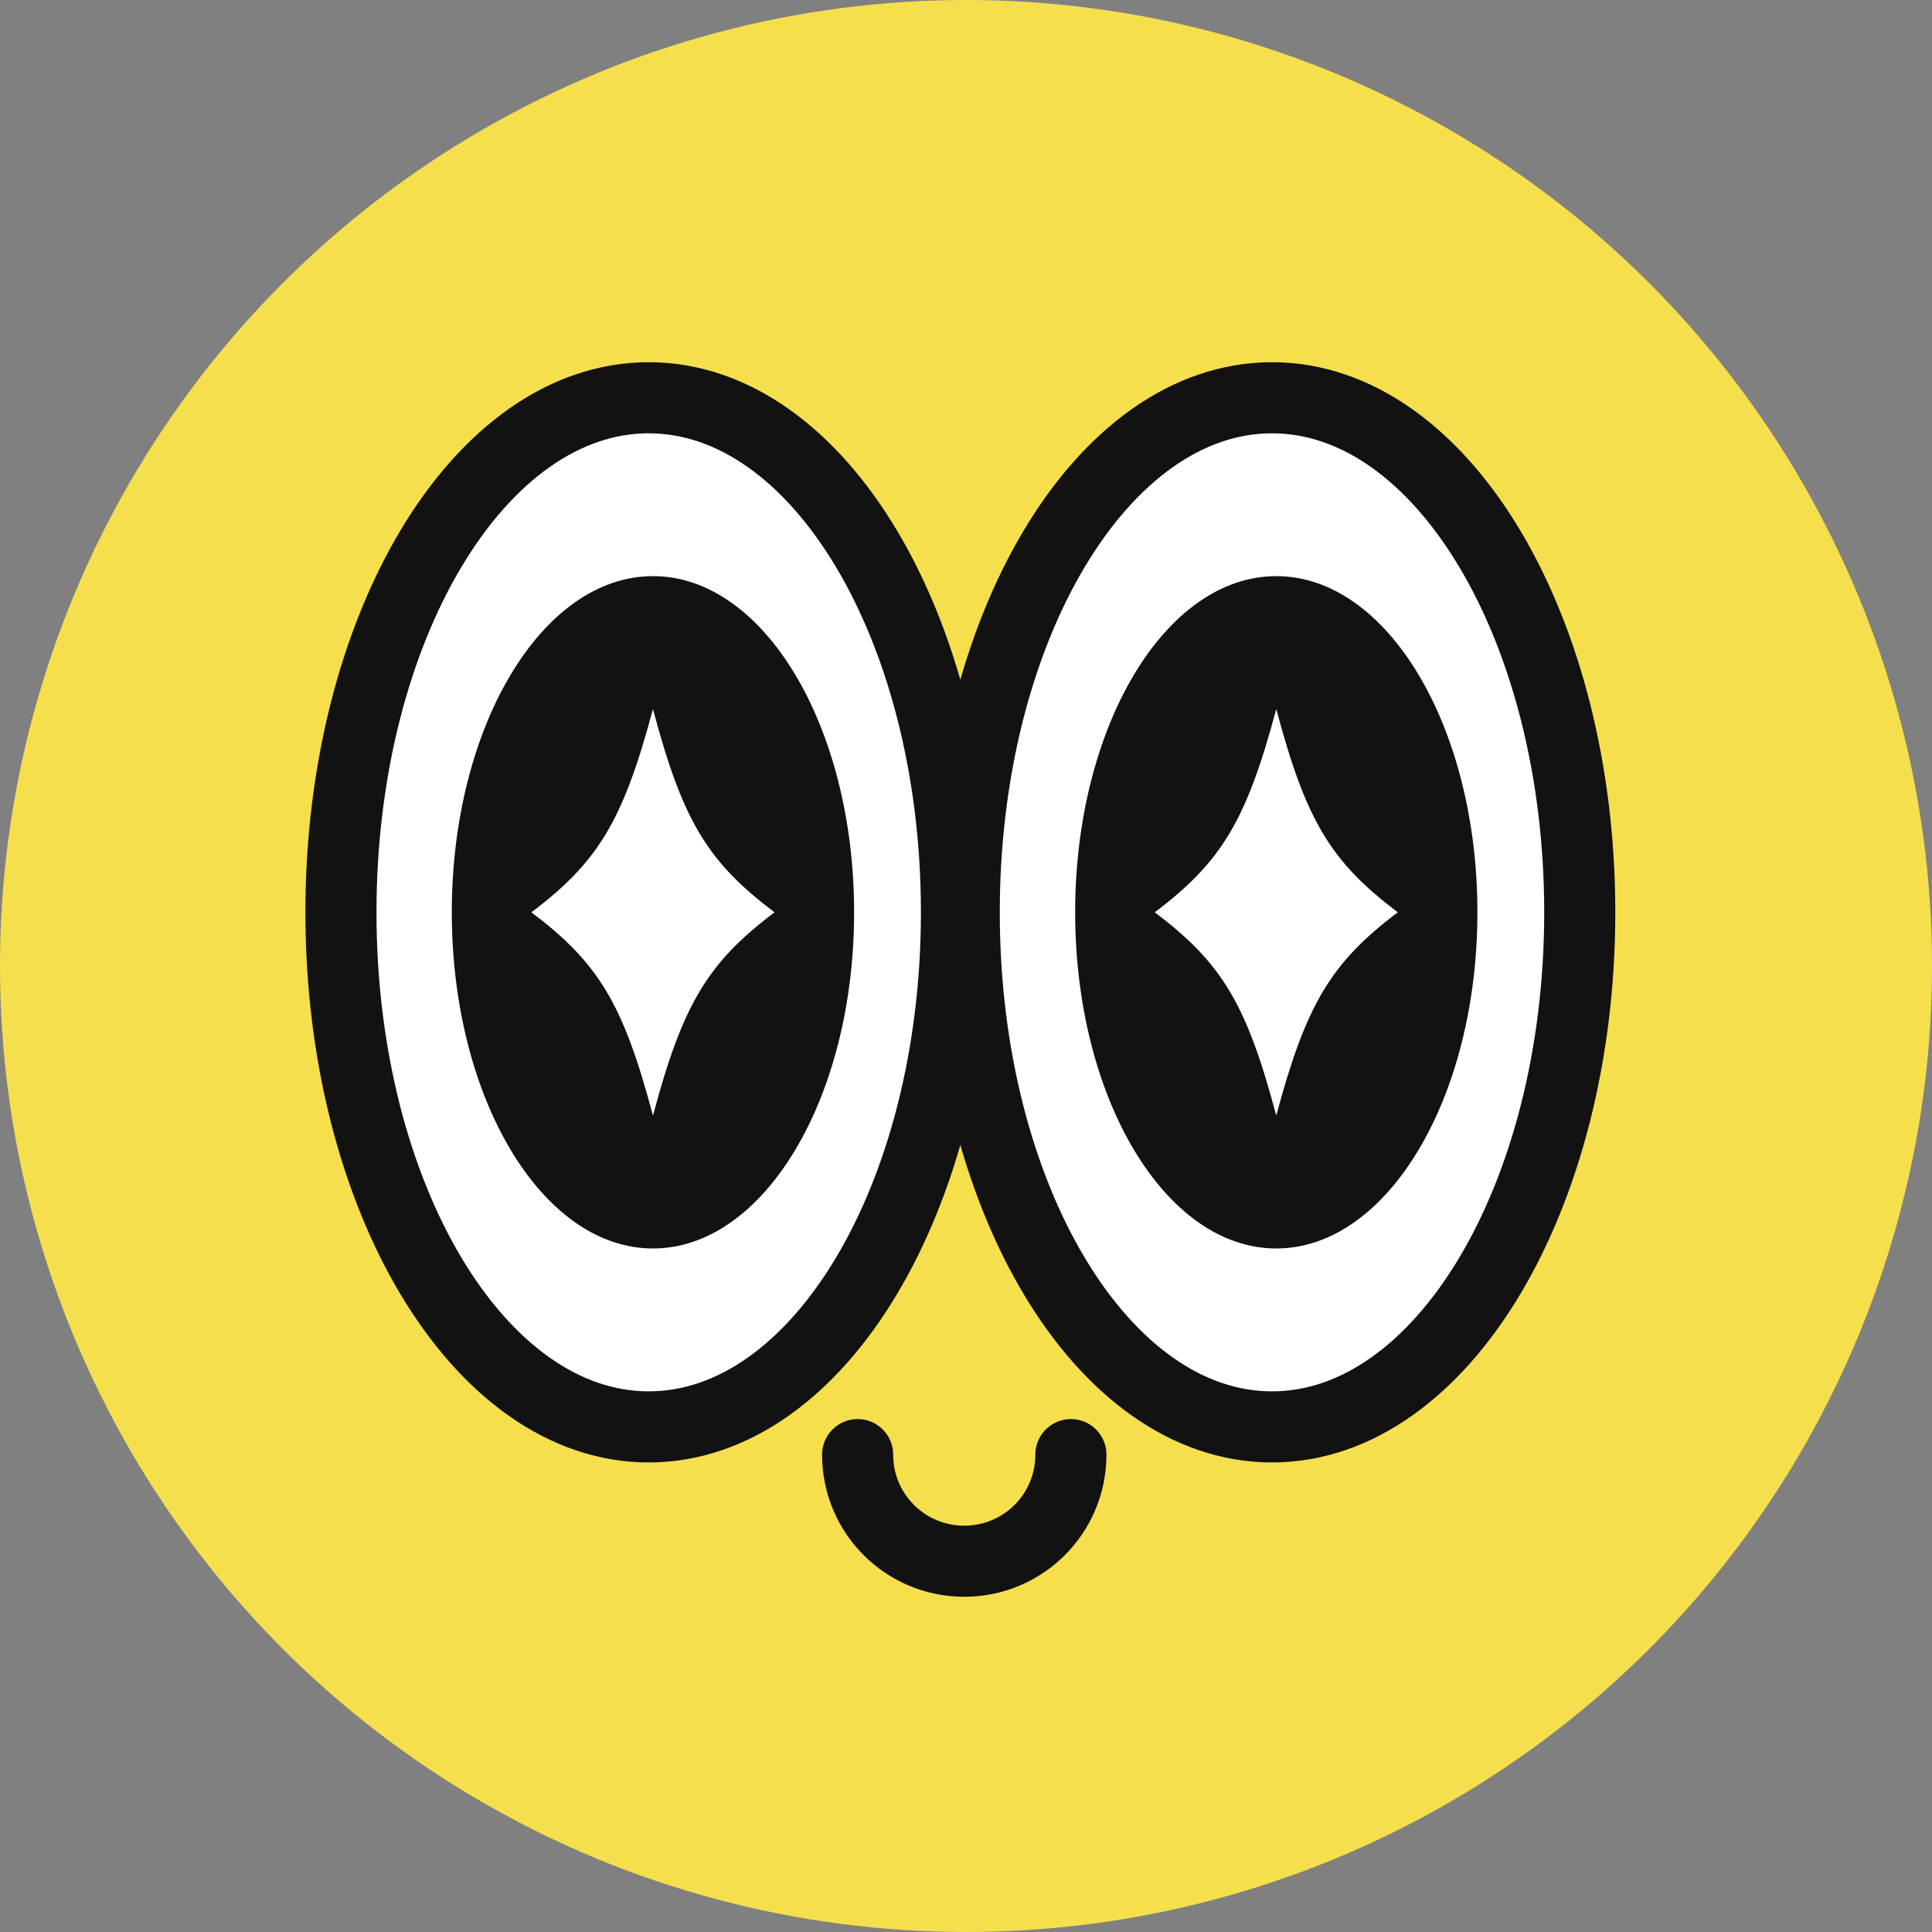 <svg width="34" height="34" viewBox="0 0 34 34" fill="none" xmlns="http://www.w3.org/2000/svg">
<rect x="0" y="0" width="34" height="34" fill="#808080" stroke="none"/>
<g clip-path="url(#clip0_263_10873)">
<circle cx="17" cy="17" r="17" fill="#F5DF4C"/>
<path d="M18.846 25.599C18.846 26.637 18.008 27.475 16.969 27.475C15.931 27.475 15.093 26.637 15.093 25.599" stroke="#121212" stroke-width="1.251" stroke-linecap="round" stroke-linejoin="round"/>
<path d="M11.416 25.111C14.407 25.111 16.832 21.057 16.832 16.056C16.832 11.054 14.407 7 11.416 7C8.425 7 6 11.054 6 16.056C6 21.057 8.425 25.111 11.416 25.111Z" fill="white" stroke="#121212" stroke-width="1.251" stroke-linecap="round" stroke-linejoin="round"/>
<path d="M11.491 21.971C13.446 21.971 15.031 19.322 15.031 16.055C15.031 12.787 13.446 10.139 11.491 10.139C9.536 10.139 7.951 12.787 7.951 16.055C7.951 19.322 9.536 21.971 11.491 21.971Z" fill="#121212"/>
<path d="M22.385 25.111C25.376 25.111 27.801 21.057 27.801 16.056C27.801 11.054 25.376 7 22.385 7C19.394 7 16.969 11.054 16.969 16.056C16.969 21.057 19.394 25.111 22.385 25.111Z" fill="white" stroke="#121212" stroke-width="1.251" stroke-linecap="round" stroke-linejoin="round"/>
<path d="M22.46 21.971C24.415 21.971 26 19.322 26 16.055C26 12.787 24.415 10.139 22.46 10.139C20.505 10.139 18.921 12.787 18.921 16.055C18.921 19.322 20.505 21.971 22.46 21.971Z" fill="#121212"/>
<path d="M24.599 16.055C23.423 16.943 22.986 17.669 22.46 19.632C21.935 17.656 21.497 16.943 20.322 16.055C21.497 15.167 21.935 14.441 22.46 12.478C22.986 14.454 23.423 15.167 24.599 16.055Z" fill="white"/>
<path d="M13.63 16.055C12.454 16.943 12.016 17.669 11.491 19.632C10.966 17.656 10.528 16.943 9.352 16.055C10.528 15.167 10.966 14.441 11.491 12.478C12.016 14.454 12.454 15.167 13.63 16.055Z" fill="white"/>
</g>
<defs>
<clipPath id="clip0_263_10873">
<rect width="34" height="34" fill="white"/>
</clipPath>
</defs>
</svg>
